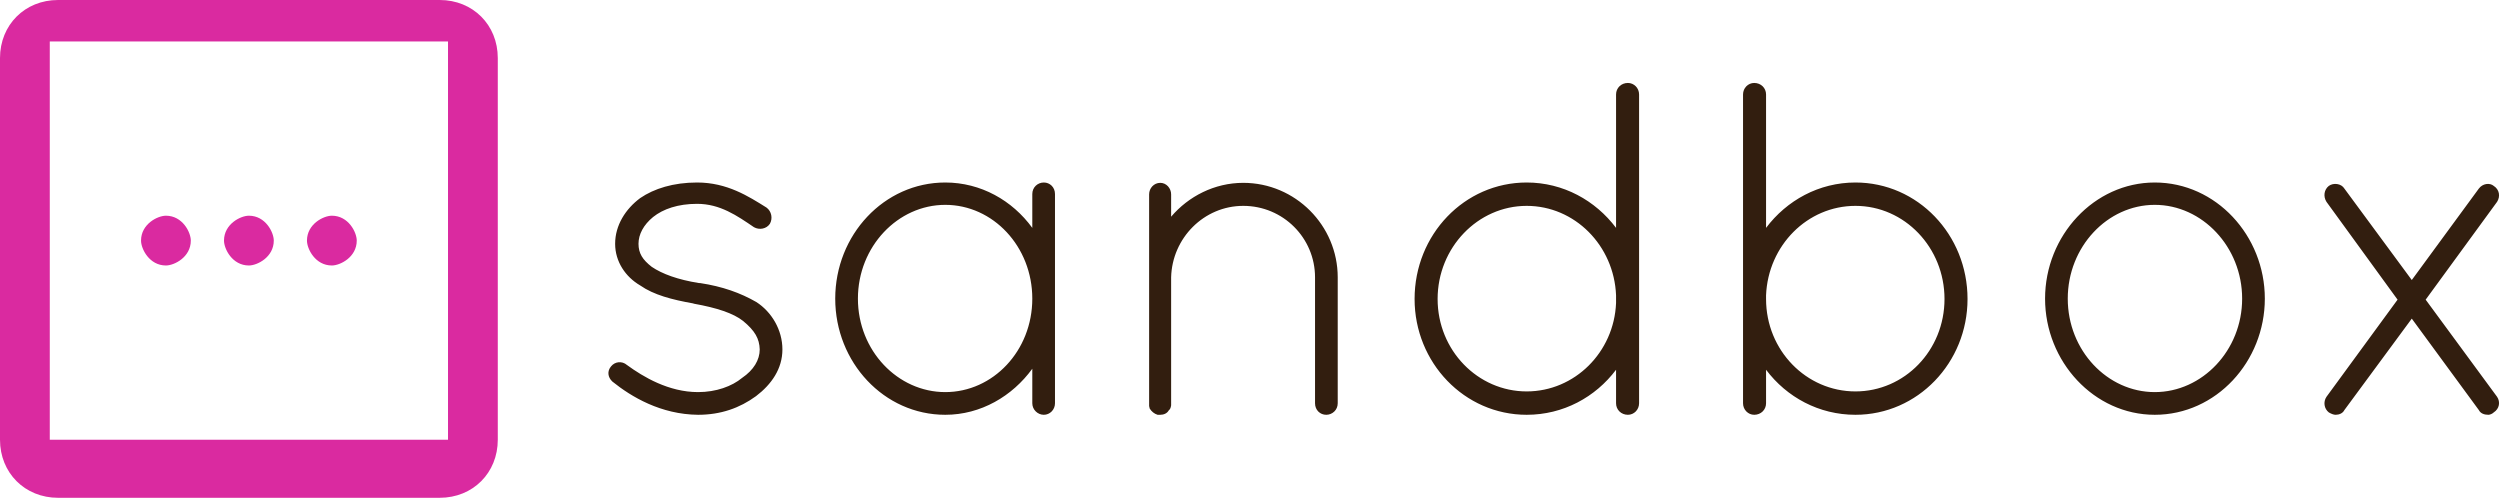 <svg xmlns="http://www.w3.org/2000/svg" viewBox="0 0 452 90">
    <g fill="#321E0F"
       transform="matrix(6.122,0,0,6.122,105.401,-6.429)">
        <path d="M0.87 12.32L0.87 12.32C1.43 12.77 2.30 13.29 3.40 13.30L3.40 13.30C4.07 13.30 4.63 13.10 5.11 12.75L5.11 12.75C5.57 12.40 5.89 11.94 5.89 11.37L5.89 11.37C5.89 10.79 5.57 10.26 5.12 9.97L5.12 9.97C4.65 9.70 4.12 9.51 3.46 9.41L3.43 9.41L3.43 9.41C2.80 9.31 2.34 9.14 2.03 8.93L2.03 8.93C1.76 8.72 1.64 8.53 1.64 8.25L1.64 8.25C1.64 7.97 1.79 7.69 2.07 7.46L2.07 7.46C2.37 7.22 2.81 7.07 3.37 7.07L3.37 7.07C4.05 7.07 4.55 7.42 5.05 7.76L5.05 7.76C5.21 7.85 5.42 7.81 5.52 7.66L5.52 7.66C5.61 7.50 5.57 7.29 5.42 7.18L5.42 7.18C4.89 6.85 4.26 6.44 3.37 6.44L3.37 6.44C2.67 6.44 2.10 6.62 1.69 6.90L1.69 6.90C1.26 7.22 0.95 7.70 0.95 8.25L0.95 8.25C0.95 8.78 1.26 9.23 1.69 9.48L1.69 9.48C2.09 9.76 2.63 9.90 3.25 10.01L3.28 10.02L3.28 10.02C3.95 10.14 4.44 10.30 4.73 10.53L4.73 10.53C5.08 10.82 5.21 11.05 5.22 11.37L5.22 11.37C5.22 11.68 5.04 11.98 4.70 12.21L4.70 12.21C4.40 12.46 3.93 12.63 3.40 12.63L3.40 12.63C2.53 12.63 1.78 12.18 1.30 11.83L1.30 11.83C1.15 11.70 0.94 11.73 0.83 11.87L0.83 11.87C0.71 12.01 0.73 12.19 0.87 12.32ZM13.61 6.44C13.43 6.44 13.27 6.58 13.27 6.78L13.27 7.78C12.68 6.97 11.75 6.44 10.70 6.44C8.89 6.44 7.45 7.99 7.45 9.87C7.45 11.75 8.89 13.30 10.70 13.30C11.75 13.30 12.68 12.75 13.27 11.94L13.27 12.96C13.27 13.15 13.43 13.30 13.61 13.30C13.79 13.30 13.94 13.15 13.94 12.96L13.94 6.78C13.94 6.58 13.79 6.44 13.61 6.44ZM10.70 12.63C9.30 12.63 8.12 11.41 8.12 9.87C8.12 8.33 9.30 7.10 10.70 7.10C12.11 7.10 13.27 8.33 13.27 9.87C13.27 11.41 12.11 12.63 10.70 12.63ZM21.62 12.96C21.62 13.16 21.77 13.30 21.95 13.30C22.13 13.30 22.29 13.16 22.29 12.96L22.29 9.24C22.29 7.71 21.04 6.45 19.50 6.45C18.65 6.45 17.88 6.85 17.37 7.45L17.37 6.79C17.37 6.61 17.23 6.45 17.05 6.45C16.86 6.45 16.72 6.61 16.72 6.79L16.72 9.13L16.72 9.24L16.72 12.96L16.72 13.05C16.72 13.05 16.73 13.06 16.73 13.08C16.73 13.09 16.73 13.10 16.74 13.12C16.79 13.20 16.87 13.27 16.97 13.30L17.05 13.30C17.15 13.30 17.25 13.26 17.30 13.17C17.35 13.13 17.36 13.08 17.37 13.02L17.37 12.96L17.37 9.24C17.40 8.08 18.34 7.13 19.50 7.13C20.68 7.13 21.62 8.08 21.62 9.24L21.62 12.96ZM30.51 12.96C30.51 13.15 30.66 13.30 30.86 13.30C31.04 13.30 31.19 13.15 31.19 12.96L31.19 9.88L31.19 9.74L31.19 3.84C31.19 3.65 31.04 3.50 30.86 3.50C30.66 3.50 30.51 3.65 30.51 3.84L30.51 7.78C29.90 6.97 28.95 6.44 27.87 6.44C26.03 6.44 24.56 7.98 24.56 9.88C24.56 11.76 26.03 13.30 27.87 13.30C28.95 13.30 29.90 12.78 30.51 11.97ZM27.87 12.61C26.43 12.61 25.24 11.40 25.24 9.88C25.24 8.36 26.43 7.13 27.87 7.13C29.29 7.13 30.45 8.30 30.51 9.77L30.51 10.00C30.45 11.45 29.29 12.61 27.87 12.61ZM34.26 12.96C34.26 13.15 34.41 13.30 34.59 13.30C34.79 13.30 34.94 13.15 34.94 12.96L34.94 11.97C35.55 12.78 36.50 13.30 37.58 13.30C39.42 13.30 40.89 11.76 40.89 9.88C40.89 7.98 39.42 6.44 37.58 6.44C36.50 6.44 35.55 6.97 34.94 7.78L34.94 3.84C34.94 3.65 34.79 3.50 34.59 3.50C34.41 3.50 34.26 3.65 34.26 3.84L34.26 9.74L34.26 9.88L34.26 10.02ZM34.94 9.77C35 8.30 36.16 7.13 37.58 7.13C39.03 7.13 40.21 8.36 40.21 9.88C40.21 11.40 39.03 12.61 37.58 12.61C36.13 12.61 34.94 11.40 34.94 9.88ZM43.18 9.87L43.18 9.87C43.18 11.73 44.63 13.30 46.42 13.30L46.42 13.30C48.23 13.30 49.67 11.73 49.67 9.87L49.67 9.87C49.67 8.01 48.23 6.44 46.42 6.44L46.42 6.44C44.63 6.44 43.18 8.01 43.18 9.87ZM43.85 9.87L43.85 9.87C43.85 8.34 45.02 7.10 46.42 7.10L46.42 7.10C47.82 7.10 49.00 8.34 49.00 9.87L49.00 9.87C49.00 11.40 47.82 12.63 46.42 12.63L46.42 12.63C45.02 12.63 43.85 11.40 43.85 9.87ZM51.56 13.23C51.63 13.27 51.70 13.30 51.76 13.30C51.86 13.30 51.97 13.26 52.02 13.16L54.01 10.46L55.99 13.16C56.04 13.26 56.15 13.30 56.27 13.30C56.32 13.30 56.39 13.27 56.43 13.23C56.60 13.12 56.63 12.92 56.53 12.77L54.42 9.90L56.53 7.01C56.63 6.85 56.60 6.65 56.43 6.54C56.31 6.44 56.10 6.47 55.99 6.62L54.01 9.32L52.02 6.62C51.93 6.47 51.70 6.44 51.56 6.54C51.42 6.65 51.39 6.85 51.49 7.01L53.59 9.90L51.49 12.77C51.39 12.92 51.42 13.12 51.56 13.23Z"></path>
    </g>
    <g
       transform="matrix(1.5,0,0,1.5,-30,-30)" fill="#DA2AA0">
        <path d="M27 20h46c4 0 7 3 7 7v46c0 4-3 7-7 7H27c-4 0-7-3-7-7V27c0-4 3-7 7-7zm33 26c2 0 3 2 3 3 0 2-2 3-3 3-2 0-3-2-3-3 0-2 2-3 3-3zm-20 0c2 0 3 2 3 3 0 2-2 3-3 3-2 0-3-2-3-3 0-2 2-3 3-3zm10 0c2 0 3 2 3 3 0 2-2 3-3 3-2 0-3-2-3-3 0-2 2-3 3-3zM26 25v48h48V25H26z"></path>
    </g>
</svg>
